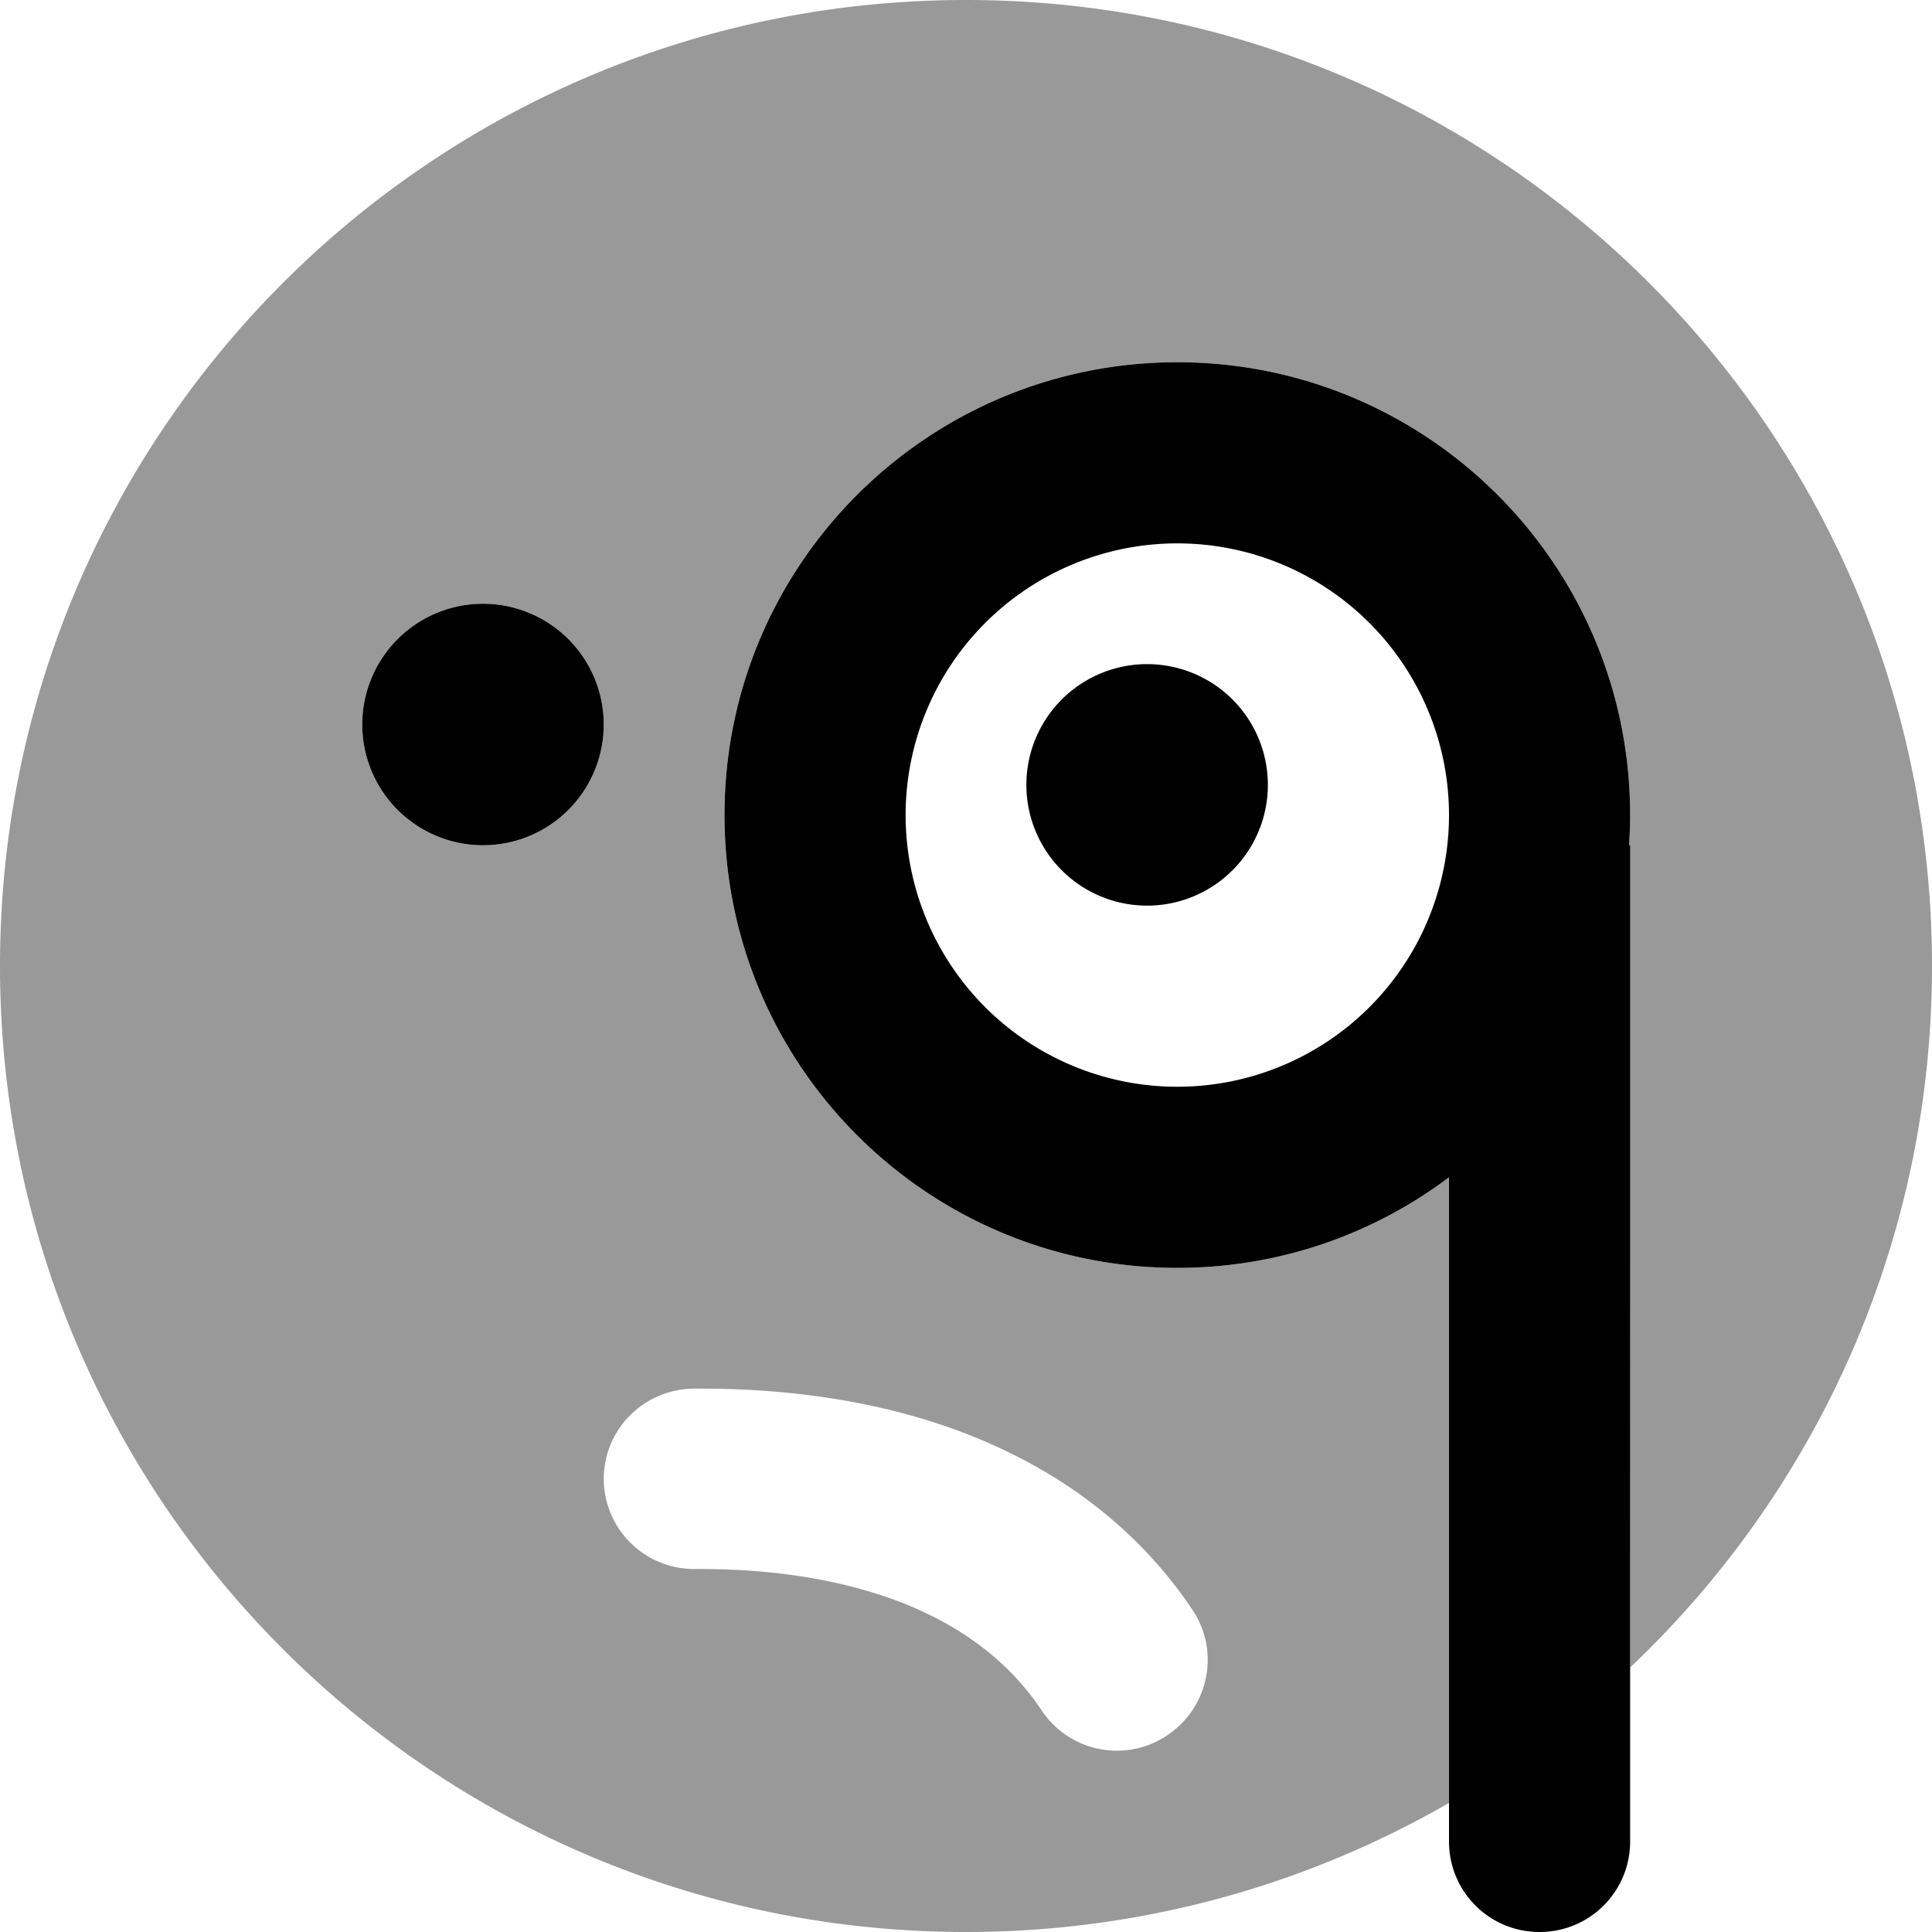 <svg xmlns="http://www.w3.org/2000/svg" viewBox="0 0 512 512"><!--! Font Awesome Pro 7.0.0 by @fontawesome - https://fontawesome.com License - https://fontawesome.com/license (Commercial License) Copyright 2025 Fonticons, Inc. --><path opacity=".4" fill="currentColor" d="M0 256c0 141.4 114.6 256 256 256 46.6 0 90.3-12.5 128-34.2L384 312c-20.1 15.1-45 24-72 24-66.3 0-120-53.7-120-120S245.7 96 312 96 432 149.7 432 216c0 2.7-.1 5.4-.3 8 .2 72.6 .3 145.3 .3 217.9 49.3-46.7 80-112.7 80-185.9 0-141.4-114.6-256-256-256S0 114.6 0 256zm160-64a32 32 0 1 1 -64 0 32 32 0 1 1 64 0zm0 200c0-13.3 10.7-24 24.2-24 8.5 0 31 0 56.1 6.8 25.3 6.9 55.3 21.4 75.7 51.8 7.4 11 4.4 25.9-6.7 33.3s-25.9 4.4-33.3-6.7c-11.7-17.5-29.7-27.1-48.3-32.2-18.7-5.1-36-5.2-43.7-5.2-13.3 0-24-10.7-24-24z"/><path fill="currentColor" d="M312 144a72 72 0 1 1 0 144 72 72 0 1 1 0-144zm119.7 80c.2-2.6 .3-5.3 .3-8 0-66.3-53.7-120-120-120s-120 53.7-120 120 53.7 120 120 120c27 0 51.9-8.9 72-24l0 176c0 13.3 10.7 24 24 24s24-10.7 24-24l0-264-.3 0zM128 224a32 32 0 1 0 0-64 32 32 0 1 0 0 64zm176 16a32 32 0 1 0 0-64 32 32 0 1 0 0 64z"/></svg>